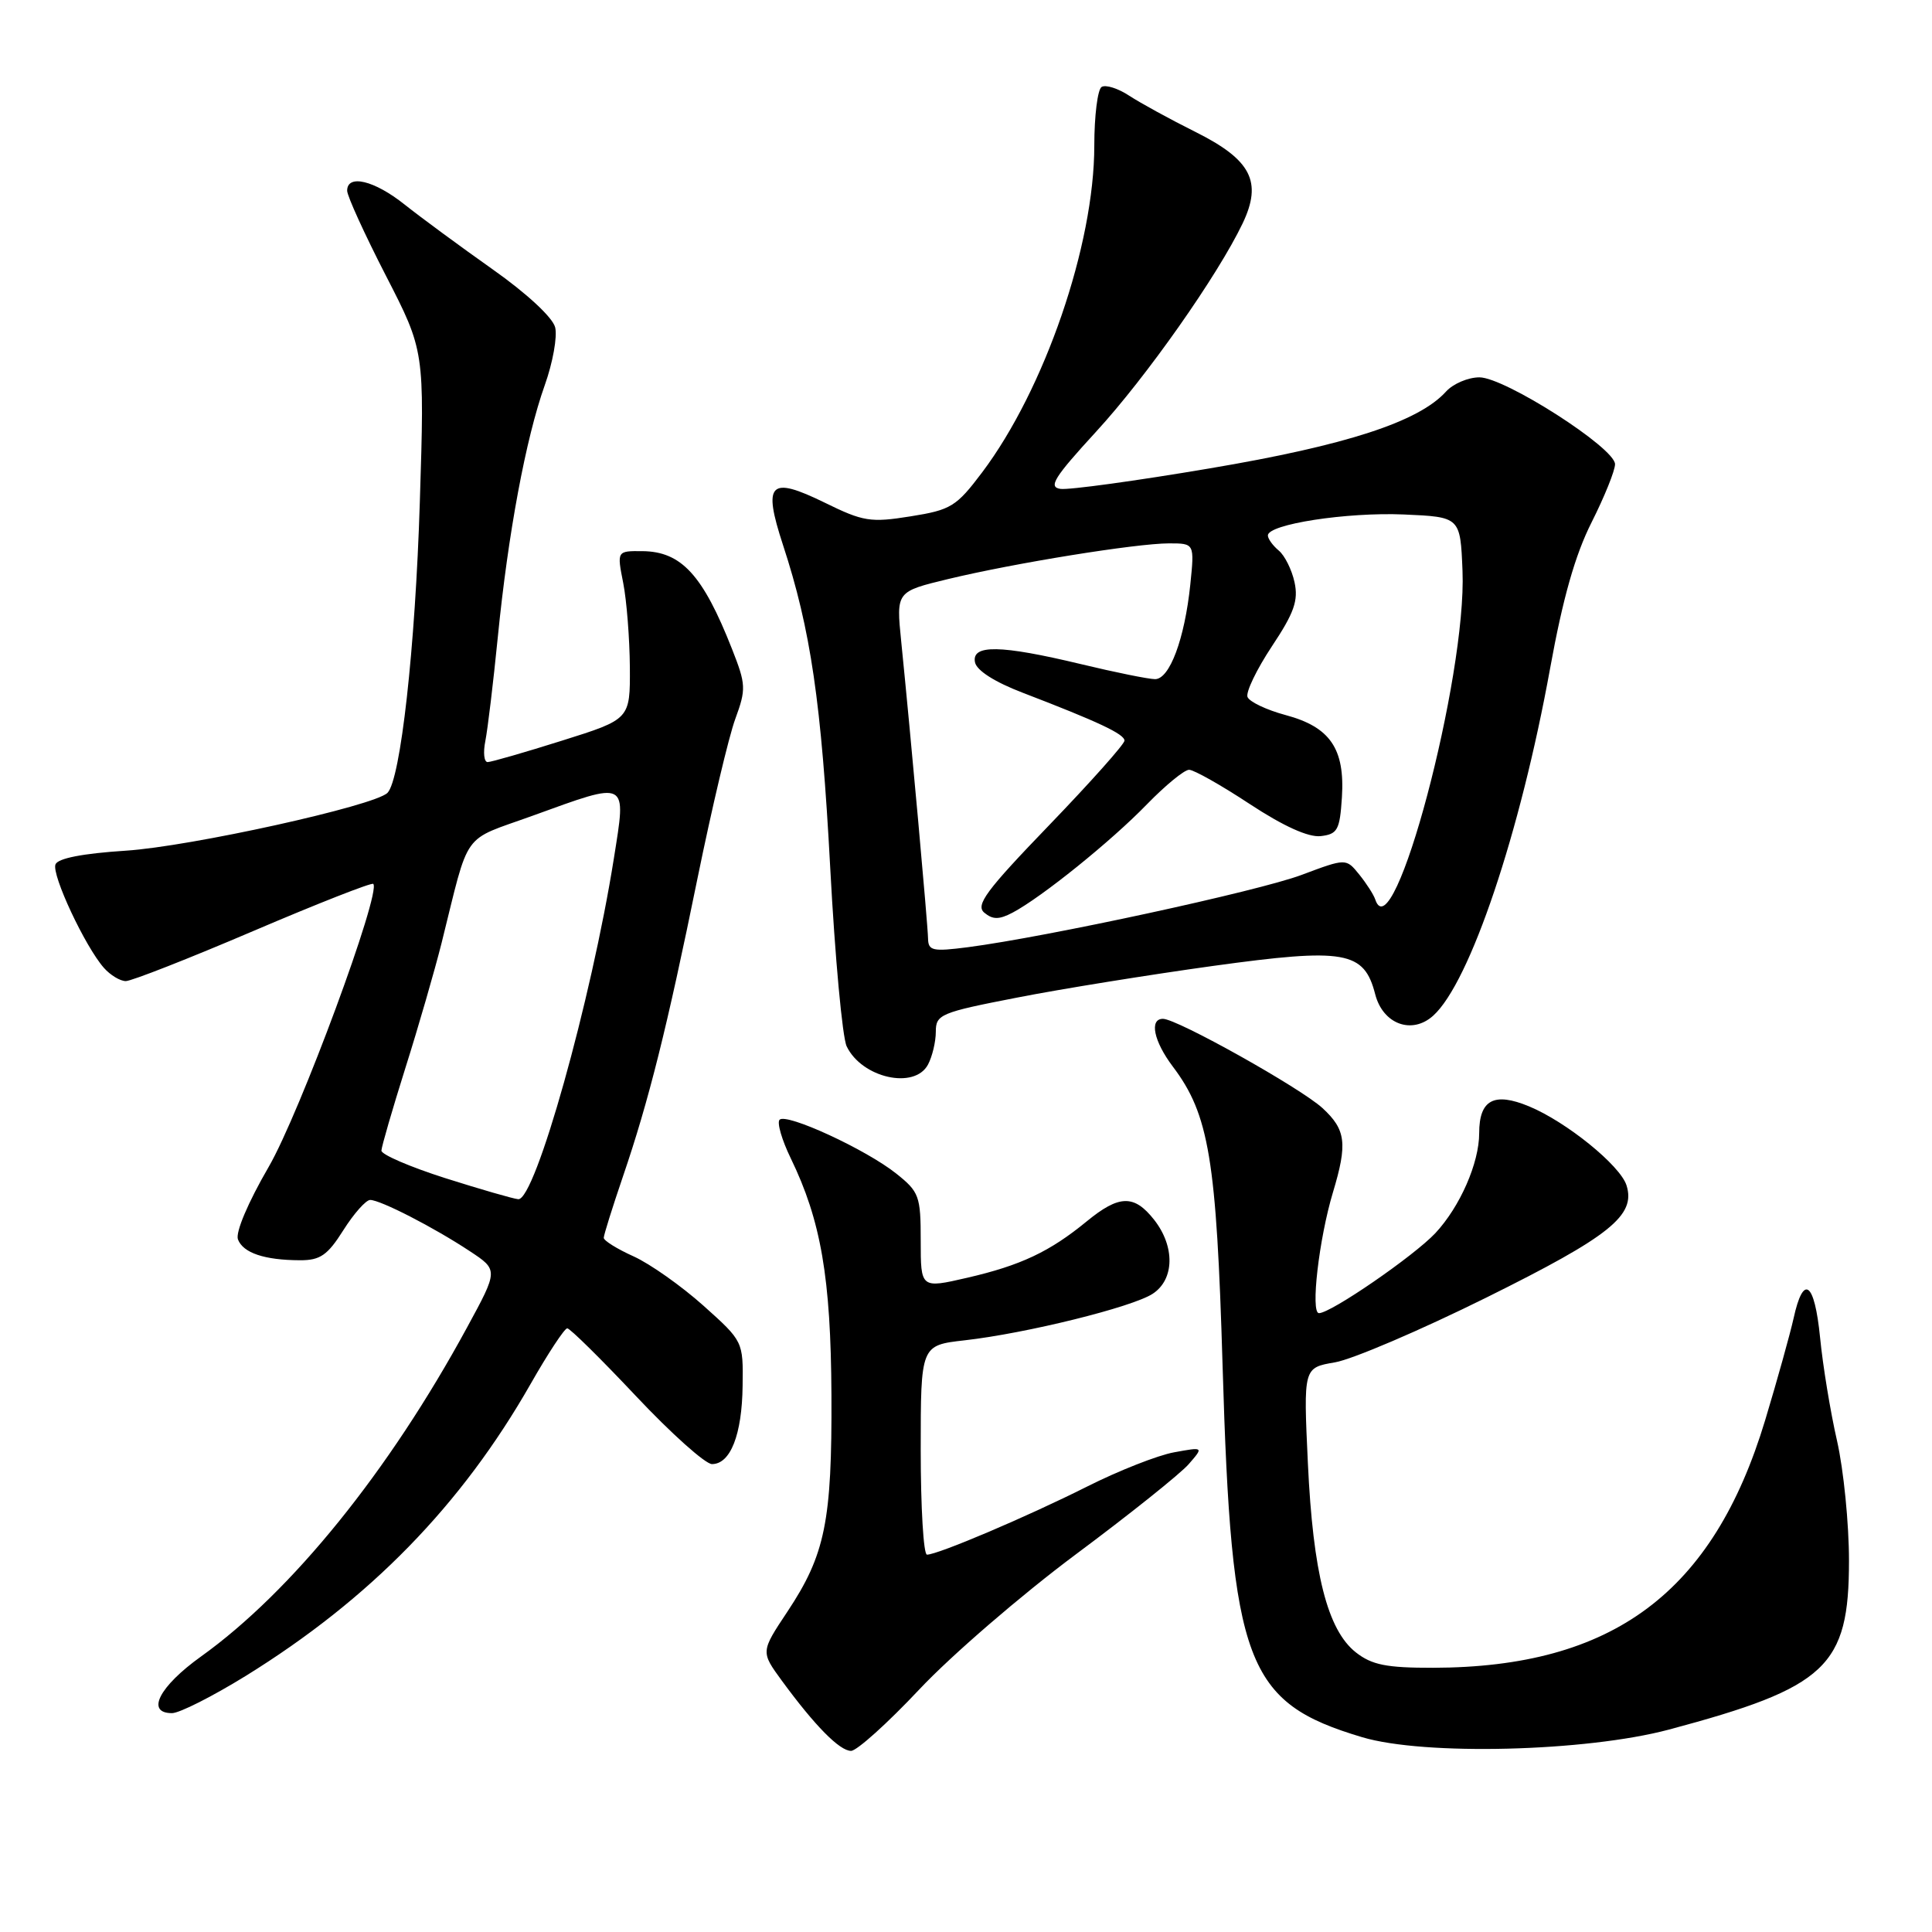 <?xml version="1.0" encoding="UTF-8" standalone="no"?>
<!DOCTYPE svg PUBLIC "-//W3C//DTD SVG 1.1//EN" "http://www.w3.org/Graphics/SVG/1.1/DTD/svg11.dtd" >
<svg xmlns="http://www.w3.org/2000/svg" xmlns:xlink="http://www.w3.org/1999/xlink" version="1.1" viewBox="0 0 256 256">
 <g >
 <path fill="currentColor"
d=" M 121.83 223.84 C 126.05 219.35 135.35 211.33 142.50 206.00 C 149.65 200.68 156.40 195.28 157.50 194.02 C 159.50 191.72 159.50 191.72 155.57 192.44 C 153.41 192.83 148.21 194.88 144.02 196.99 C 136.12 200.96 124.27 206.00 122.83 206.00 C 122.37 206.00 122.00 199.76 122.00 192.13 C 122.00 178.26 122.00 178.26 127.81 177.60 C 135.97 176.68 150.05 173.20 152.74 171.43 C 155.63 169.54 155.71 165.17 152.93 161.63 C 150.28 158.26 148.29 158.31 143.98 161.85 C 139.09 165.86 135.26 167.67 128.16 169.31 C 122.00 170.73 122.00 170.73 122.00 164.41 C 122.00 158.47 121.80 157.93 118.75 155.50 C 114.75 152.31 104.21 147.45 103.30 148.37 C 102.93 148.74 103.59 151.03 104.77 153.46 C 108.79 161.74 110.09 169.31 110.17 184.83 C 110.25 201.58 109.35 206.00 104.33 213.56 C 100.80 218.87 100.80 218.87 103.59 222.69 C 107.98 228.68 111.25 232.00 112.77 232.00 C 113.53 232.00 117.61 228.33 121.83 223.84 Z  M 221.14 229.18 C 242.06 223.59 245.00 220.83 245.00 206.80 C 245.00 201.90 244.29 194.76 243.42 190.93 C 242.54 187.10 241.53 180.93 241.17 177.23 C 240.43 169.82 238.96 168.75 237.66 174.68 C 237.19 176.78 235.50 182.85 233.90 188.16 C 227.00 211.04 213.72 220.94 189.88 220.99 C 183.70 221.00 181.78 220.61 179.66 218.95 C 175.89 215.98 173.98 208.45 173.30 193.86 C 172.71 181.23 172.71 181.23 176.88 180.52 C 179.18 180.13 188.23 176.26 197.00 171.91 C 213.35 163.80 216.78 161.05 215.52 157.06 C 214.68 154.42 207.56 148.65 202.61 146.60 C 197.96 144.67 196.00 145.73 196.00 150.15 C 196.00 154.10 193.46 159.89 190.20 163.39 C 187.36 166.42 176.35 174.00 174.77 174.00 C 173.63 174.00 174.77 164.15 176.62 158.00 C 178.57 151.53 178.34 149.69 175.25 146.84 C 172.35 144.17 155.97 135.00 154.10 135.00 C 152.26 135.00 152.87 137.96 155.40 141.32 C 160.21 147.68 161.19 153.60 162.00 181.00 C 163.17 220.49 165.08 225.59 180.50 230.19 C 188.73 232.65 210.15 232.11 221.14 229.18 Z  M 32.54 222.08 C 49.02 211.88 61.14 199.46 70.32 183.36 C 72.62 179.32 74.80 176.02 75.16 176.01 C 75.52 176.00 79.62 180.05 84.28 185.00 C 88.94 189.95 93.47 194.00 94.34 194.00 C 96.79 194.00 98.32 190.11 98.40 183.63 C 98.48 177.74 98.48 177.73 93.20 173.00 C 90.29 170.40 86.13 167.46 83.96 166.48 C 81.78 165.50 80.00 164.39 80.00 164.02 C 80.00 163.65 81.14 160.01 82.53 155.93 C 85.97 145.86 88.39 136.19 92.44 116.30 C 94.33 107.06 96.57 97.59 97.43 95.26 C 98.88 91.30 98.85 90.70 96.99 85.98 C 93.13 76.18 90.29 73.08 85.12 73.03 C 81.74 73.00 81.74 73.00 82.58 77.25 C 83.04 79.59 83.43 84.60 83.46 88.40 C 83.50 95.30 83.50 95.30 74.50 98.13 C 69.55 99.69 65.11 100.97 64.62 100.98 C 64.14 100.99 64.00 99.73 64.31 98.19 C 64.62 96.64 65.36 90.45 65.96 84.44 C 67.32 70.71 69.67 58.10 72.18 51.05 C 73.25 48.06 73.87 44.60 73.56 43.37 C 73.23 42.06 69.78 38.86 65.25 35.67 C 60.99 32.66 55.75 28.80 53.61 27.10 C 49.60 23.90 46.00 23.04 46.00 25.27 C 46.00 25.97 48.31 31.03 51.13 36.52 C 56.26 46.50 56.26 46.50 55.63 66.50 C 55.03 85.84 53.08 103.32 51.34 105.06 C 49.62 106.78 25.22 112.17 16.66 112.72 C 10.95 113.09 7.66 113.73 7.35 114.54 C 6.82 115.91 11.28 125.43 13.77 128.25 C 14.62 129.21 15.92 130.00 16.67 130.00 C 17.41 130.00 25.01 127.02 33.55 123.37 C 42.09 119.72 49.25 116.91 49.46 117.12 C 50.55 118.22 39.72 147.53 35.59 154.64 C 32.86 159.34 31.18 163.31 31.53 164.23 C 32.22 166.02 35.03 166.97 39.74 166.99 C 42.43 167.00 43.40 166.33 45.50 163.00 C 46.89 160.80 48.49 159.00 49.05 159.00 C 50.41 159.00 57.51 162.65 62.24 165.78 C 66.03 168.28 66.03 168.28 61.89 175.89 C 51.53 194.97 38.66 210.88 26.63 219.50 C 21.09 223.47 19.28 227.00 22.79 227.00 C 23.78 227.00 28.16 224.78 32.54 222.08 Z  M 122.96 141.07 C 123.53 140.00 124.00 138.04 124.00 136.71 C 124.00 134.42 124.61 134.16 134.75 132.19 C 140.66 131.03 152.36 129.15 160.74 127.99 C 178.22 125.58 180.75 126.02 182.22 131.74 C 183.24 135.71 187.09 137.13 189.91 134.58 C 194.78 130.18 201.44 110.38 205.40 88.55 C 207.08 79.28 208.72 73.51 210.90 69.20 C 212.60 65.82 214.00 62.36 214.00 61.51 C 214.00 59.35 199.39 50.00 196.03 50.00 C 194.53 50.00 192.54 50.85 191.60 51.89 C 187.98 55.89 178.38 59.01 160.31 62.06 C 150.52 63.72 141.61 64.94 140.52 64.78 C 138.87 64.55 139.66 63.28 145.23 57.21 C 151.89 49.97 161.37 36.48 164.66 29.59 C 167.29 24.07 165.79 21.17 158.40 17.48 C 155.07 15.82 151.13 13.66 149.64 12.69 C 148.16 11.71 146.51 11.19 145.97 11.52 C 145.44 11.85 145.00 15.35 145.00 19.31 C 145.00 32.45 138.42 51.59 130.14 62.59 C 126.72 67.13 126.00 67.57 120.65 68.42 C 115.35 69.27 114.38 69.11 109.29 66.61 C 101.97 63.03 101.05 63.96 103.75 72.21 C 107.42 83.40 108.84 93.08 110.01 115.00 C 110.64 126.83 111.62 137.47 112.19 138.65 C 114.21 142.84 121.18 144.40 122.96 141.07 Z  M 59.00 156.11 C 54.33 154.62 50.52 152.98 50.54 152.46 C 50.56 151.93 51.99 147.00 53.72 141.50 C 55.46 136.00 57.60 128.57 58.50 125.00 C 62.30 109.76 61.04 111.54 70.57 108.09 C 83.35 103.46 83.00 103.28 81.34 113.75 C 78.35 132.57 70.91 159.09 68.67 158.90 C 68.03 158.85 63.67 157.59 59.00 156.11 Z  M 122.97 124.34 C 122.94 122.52 120.69 97.61 119.41 84.94 C 118.75 78.39 118.75 78.39 125.62 76.73 C 134.47 74.60 150.53 72.01 154.89 72.00 C 158.28 72.00 158.28 72.00 157.72 77.47 C 156.97 84.67 154.98 90.00 153.05 89.99 C 152.20 89.99 147.76 89.09 143.19 87.99 C 132.55 85.44 128.73 85.38 129.19 87.75 C 129.40 88.84 131.80 90.37 135.51 91.79 C 145.54 95.64 149.00 97.27 149.00 98.14 C 149.00 98.60 144.50 103.65 139.00 109.36 C 130.64 118.03 129.23 119.94 130.43 120.94 C 131.55 121.87 132.39 121.87 134.19 120.92 C 138.02 118.89 147.22 111.48 151.96 106.59 C 154.41 104.07 156.93 102.00 157.56 102.00 C 158.19 102.00 161.81 104.04 165.60 106.54 C 170.09 109.49 173.37 110.97 175.00 110.79 C 177.23 110.53 177.53 109.98 177.81 105.66 C 178.22 99.21 176.25 96.33 170.35 94.75 C 167.82 94.07 165.55 92.99 165.30 92.35 C 165.06 91.71 166.51 88.70 168.52 85.66 C 171.49 81.20 172.06 79.57 171.53 77.14 C 171.17 75.49 170.23 73.60 169.44 72.95 C 168.65 72.29 168.00 71.39 168.00 70.95 C 168.00 69.46 178.44 67.85 186.00 68.17 C 193.50 68.50 193.50 68.50 193.79 75.64 C 194.36 89.66 184.62 126.36 182.23 119.19 C 182.02 118.55 181.06 117.06 180.10 115.87 C 178.36 113.72 178.36 113.72 172.44 115.94 C 166.68 118.09 138.75 124.14 128.25 125.51 C 123.57 126.11 123.00 125.99 122.97 124.34 Z "/>
</g>
</svg>